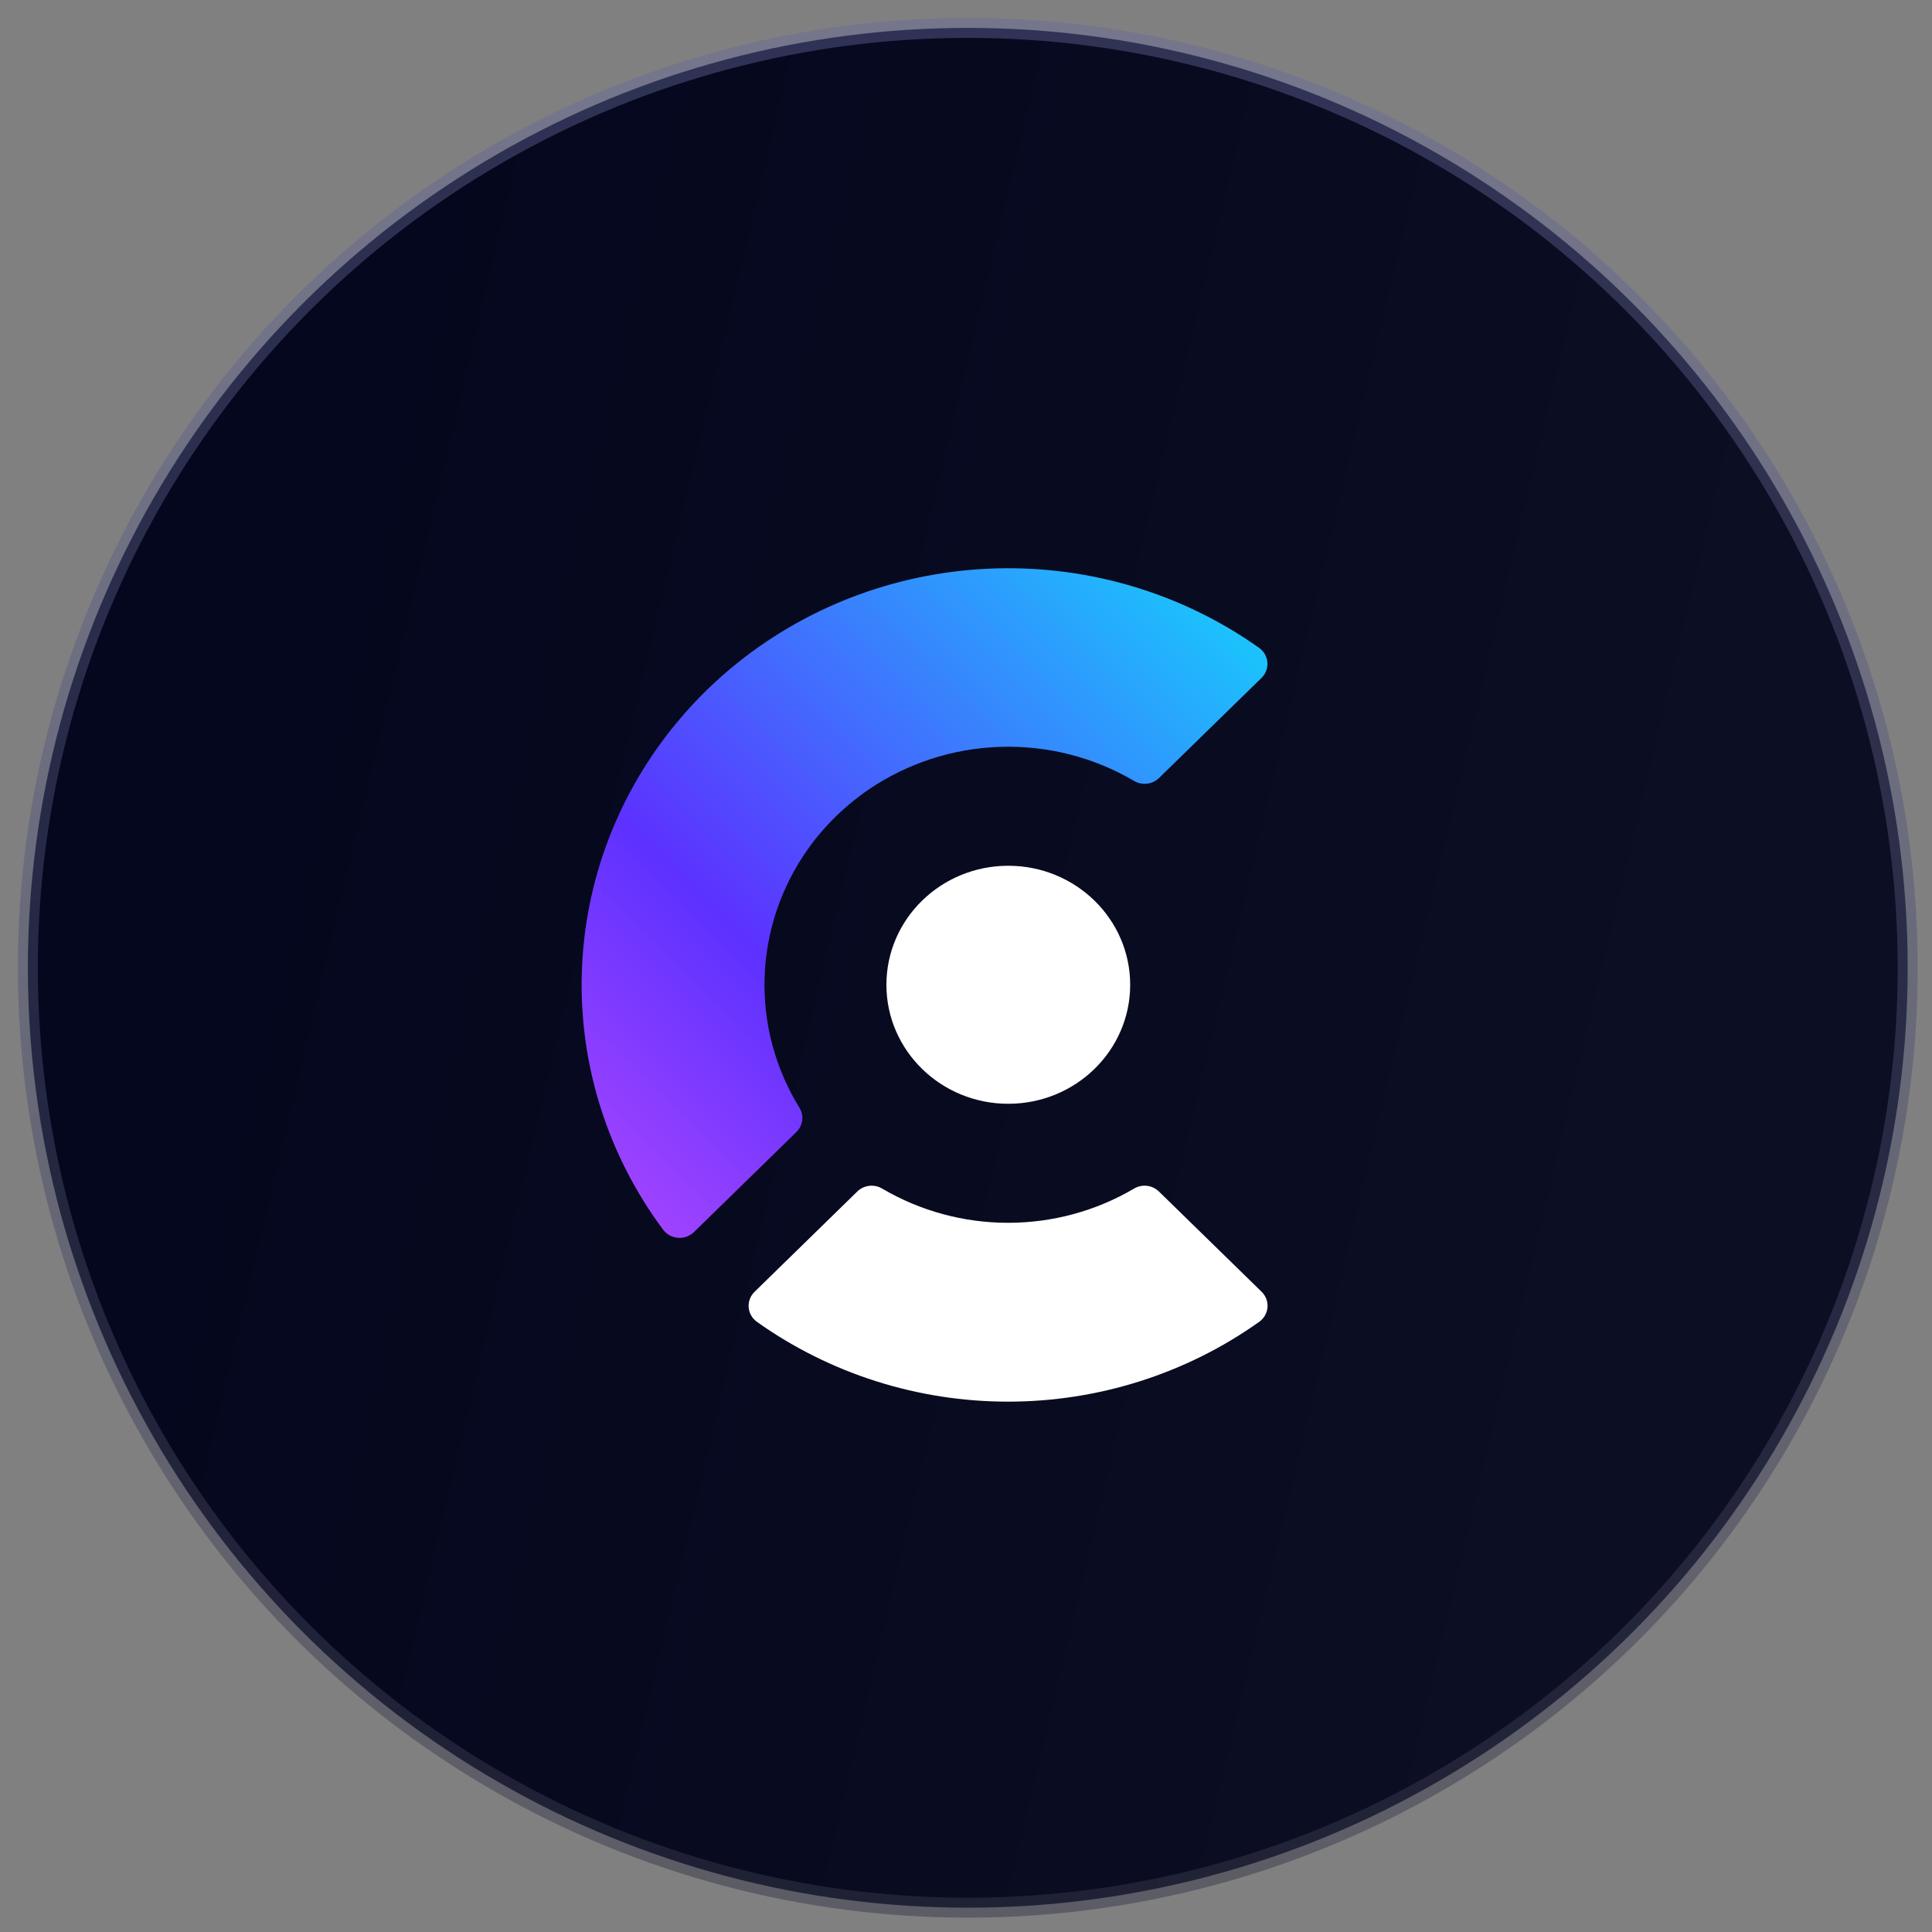 <svg width="51" height="51" viewBox="0 0 51 51" fill="none" xmlns="http://www.w3.org/2000/svg">
<rect x="0" y="0" width="51" height="51" fill="#808080" stroke="none"/>
<circle cx="25.547" cy="25.547" r="24.811" fill="url(#paint0_linear_1_4541)" stroke="url(#paint1_linear_1_4541)" stroke-width="0.527"/>
<g clip-path="url(#clip0_1_4541)">
<path d="M33.299 17.897L30.595 20.538C30.51 20.621 30.399 20.673 30.28 20.687C30.161 20.701 30.04 20.676 29.937 20.615C28.874 19.988 27.647 19.676 26.405 19.715C25.163 19.754 23.96 20.144 22.94 20.836C22.313 21.263 21.768 21.794 21.331 22.407C20.623 23.404 20.224 24.579 20.184 25.791C20.143 27.004 20.462 28.202 21.103 29.241C21.165 29.341 21.191 29.459 21.176 29.575C21.162 29.691 21.108 29.799 21.024 29.882L18.32 32.522C18.265 32.576 18.2 32.617 18.127 32.644C18.055 32.67 17.977 32.681 17.9 32.675C17.823 32.67 17.748 32.648 17.681 32.612C17.613 32.576 17.554 32.525 17.508 32.465C16.045 30.501 15.289 28.119 15.358 25.692C15.427 23.264 16.317 20.927 17.889 19.046C18.369 18.47 18.908 17.944 19.497 17.475C21.424 15.94 23.817 15.072 26.303 15.004C28.789 14.937 31.228 15.675 33.239 17.103C33.301 17.148 33.353 17.206 33.391 17.272C33.428 17.338 33.451 17.411 33.456 17.487C33.462 17.562 33.451 17.638 33.424 17.709C33.397 17.78 33.354 17.844 33.299 17.897Z" fill="url(#paint2_linear_1_4541)"/>
<path d="M33.297 34.093L30.593 31.453C30.508 31.37 30.397 31.317 30.278 31.303C30.158 31.289 30.038 31.315 29.935 31.376C28.932 31.967 27.783 32.279 26.612 32.279C25.44 32.279 24.291 31.967 23.288 31.376C23.185 31.315 23.065 31.289 22.945 31.303C22.826 31.317 22.715 31.37 22.63 31.453L19.926 34.093C19.869 34.146 19.825 34.211 19.797 34.283C19.769 34.355 19.757 34.431 19.763 34.508C19.768 34.585 19.791 34.659 19.83 34.726C19.868 34.793 19.921 34.851 19.985 34.896C21.91 36.264 24.229 37 26.61 37C28.99 37 31.31 36.264 33.235 34.896C33.299 34.852 33.352 34.794 33.391 34.727C33.429 34.66 33.453 34.586 33.459 34.509C33.465 34.432 33.453 34.355 33.425 34.283C33.397 34.212 33.354 34.147 33.297 34.093Z" fill="white"/>
<path d="M26.616 29.137C28.393 29.137 29.834 27.731 29.834 25.996C29.834 24.261 28.393 22.854 26.616 22.854C24.84 22.854 23.399 24.261 23.399 25.996C23.399 27.731 24.84 29.137 26.616 29.137Z" fill="white"/>
</g>
<defs>
<linearGradient id="paint0_linear_1_4541" x1="11.125" y1="1" x2="48.491" y2="9.9" gradientUnits="userSpaceOnUse">
<stop stop-color="#04071D"/>
<stop offset="1" stop-color="#0C0E23"/>
</linearGradient>
<linearGradient id="paint1_linear_1_4541" x1="25.547" y1="1" x2="25.547" y2="50.095" gradientUnits="userSpaceOnUse">
<stop stop-color="#66699C" stop-opacity="0.43"/>
<stop offset="1" stop-color="#363749" stop-opacity="0.49"/>
</linearGradient>
<linearGradient id="paint2_linear_1_4541" x1="30.758" y1="13.388" x2="8.495" y2="36.19" gradientUnits="userSpaceOnUse">
<stop stop-color="#17CCFC"/>
<stop offset="0.5" stop-color="#5D31FF"/>
<stop offset="1" stop-color="#F35AFF"/>
</linearGradient>
<clipPath id="clip0_1_4541">
<rect width="20.9" height="22" fill="white" transform="translate(15.353 15)"/>
</clipPath>
</defs>
</svg>
